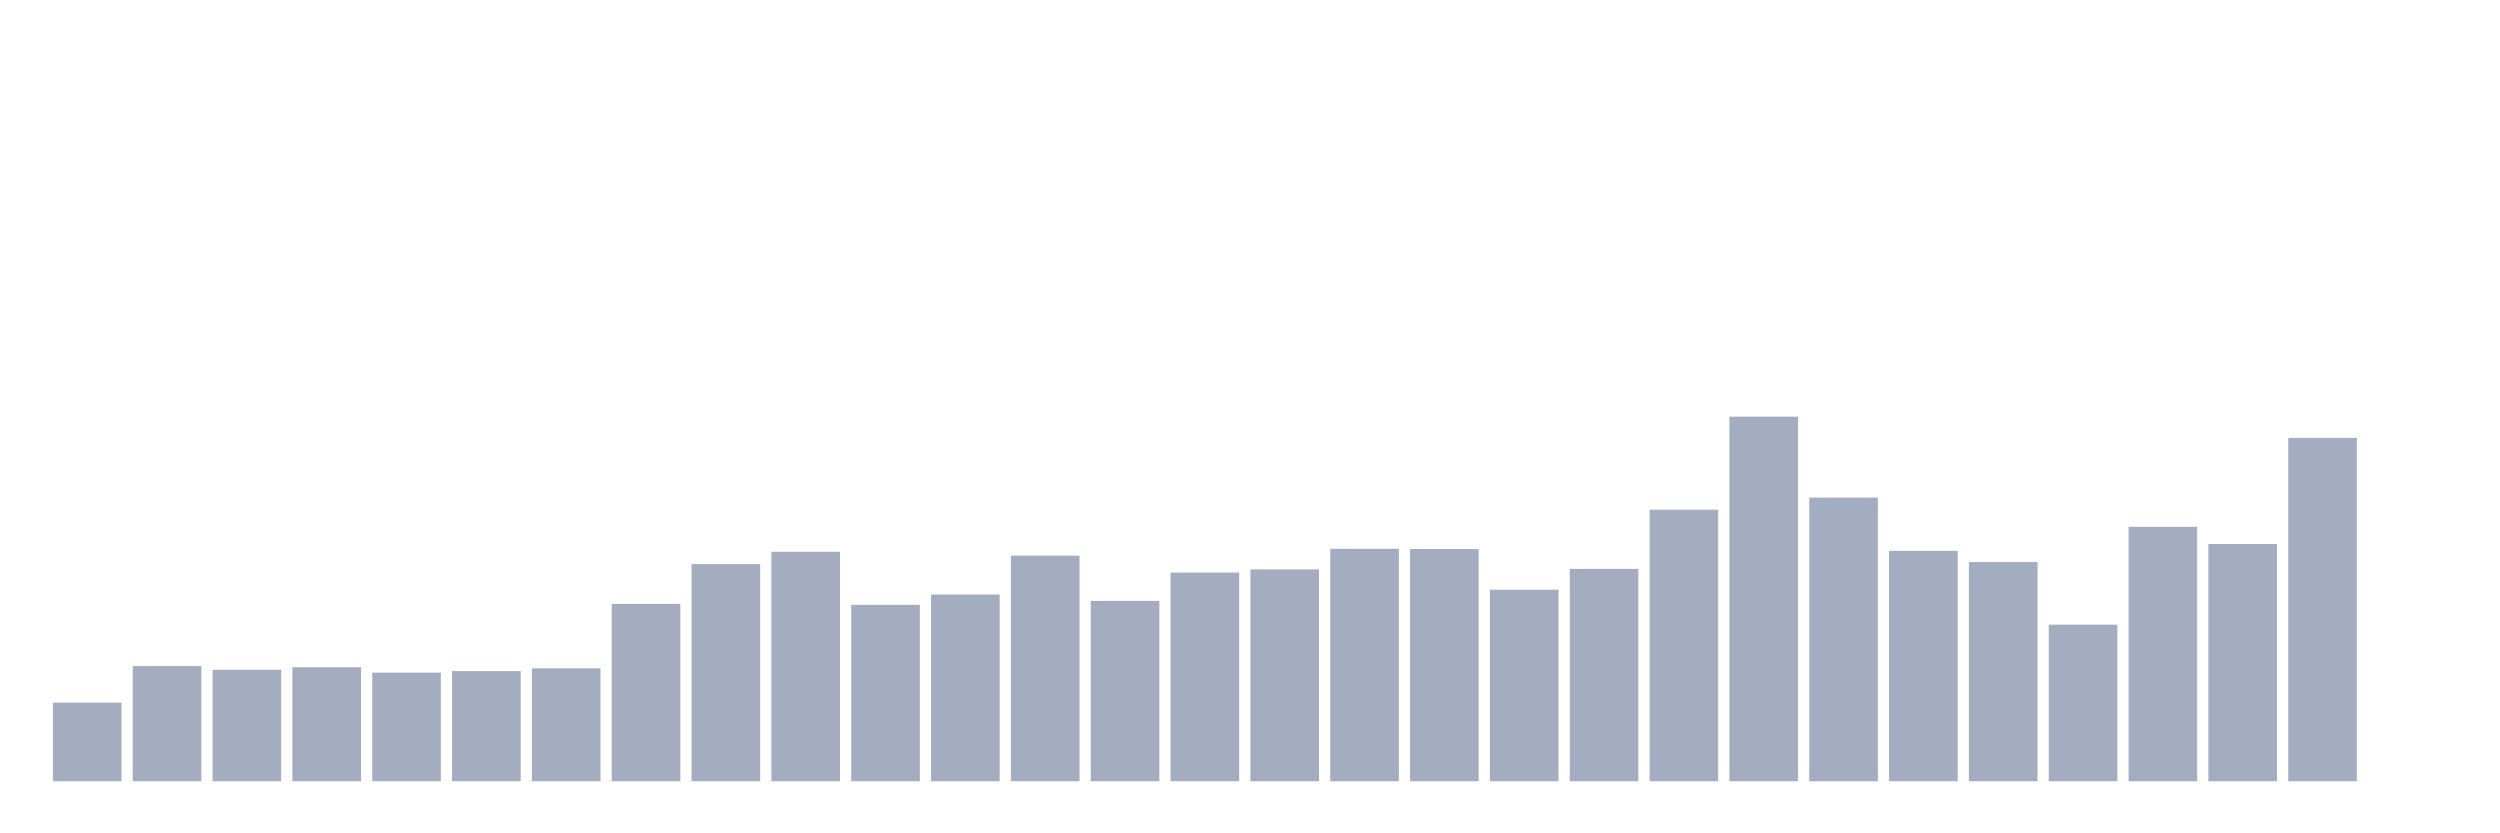 <svg xmlns="http://www.w3.org/2000/svg" viewBox="0 0 480 160"><g transform="translate(10,10)"><rect class="bar" x="0.153" width="13.175" y="124.903" height="15.097" fill="rgb(164,173,192)"></rect><rect class="bar" x="15.482" width="13.175" y="117.881" height="22.119" fill="rgb(164,173,192)"></rect><rect class="bar" x="30.81" width="13.175" y="118.583" height="21.417" fill="rgb(164,173,192)"></rect><rect class="bar" x="46.138" width="13.175" y="118.1" height="21.9" fill="rgb(164,173,192)"></rect><rect class="bar" x="61.466" width="13.175" y="119.154" height="20.846" fill="rgb(164,173,192)"></rect><rect class="bar" x="76.794" width="13.175" y="118.846" height="21.154" fill="rgb(164,173,192)"></rect><rect class="bar" x="92.123" width="13.175" y="118.32" height="21.68" fill="rgb(164,173,192)"></rect><rect class="bar" x="107.451" width="13.175" y="105.944" height="34.056" fill="rgb(164,173,192)"></rect><rect class="bar" x="122.779" width="13.175" y="98.307" height="41.693" fill="rgb(164,173,192)"></rect><rect class="bar" x="138.107" width="13.175" y="95.937" height="44.063" fill="rgb(164,173,192)"></rect><rect class="bar" x="153.436" width="13.175" y="106.119" height="33.881" fill="rgb(164,173,192)"></rect><rect class="bar" x="168.764" width="13.175" y="104.144" height="35.856" fill="rgb(164,173,192)"></rect><rect class="bar" x="184.092" width="13.175" y="96.683" height="43.317" fill="rgb(164,173,192)"></rect><rect class="bar" x="199.42" width="13.175" y="105.373" height="34.627" fill="rgb(164,173,192)"></rect><rect class="bar" x="214.748" width="13.175" y="99.931" height="40.069" fill="rgb(164,173,192)"></rect><rect class="bar" x="230.077" width="13.175" y="99.317" height="40.683" fill="rgb(164,173,192)"></rect><rect class="bar" x="245.405" width="13.175" y="95.367" height="44.633" fill="rgb(164,173,192)"></rect><rect class="bar" x="260.733" width="13.175" y="95.411" height="44.589" fill="rgb(164,173,192)"></rect><rect class="bar" x="276.061" width="13.175" y="103.223" height="36.777" fill="rgb(164,173,192)"></rect><rect class="bar" x="291.39" width="13.175" y="99.229" height="40.771" fill="rgb(164,173,192)"></rect><rect class="bar" x="306.718" width="13.175" y="87.862" height="52.138" fill="rgb(164,173,192)"></rect><rect class="bar" x="322.046" width="13.175" y="70" height="70" fill="rgb(164,173,192)"></rect><rect class="bar" x="337.374" width="13.175" y="85.536" height="54.464" fill="rgb(164,173,192)"></rect><rect class="bar" x="352.702" width="13.175" y="95.762" height="44.238" fill="rgb(164,173,192)"></rect><rect class="bar" x="368.031" width="13.175" y="97.912" height="42.088" fill="rgb(164,173,192)"></rect><rect class="bar" x="383.359" width="13.175" y="109.937" height="30.063" fill="rgb(164,173,192)"></rect><rect class="bar" x="398.687" width="13.175" y="91.154" height="48.846" fill="rgb(164,173,192)"></rect><rect class="bar" x="414.015" width="13.175" y="94.445" height="45.555" fill="rgb(164,173,192)"></rect><rect class="bar" x="429.344" width="13.175" y="74.082" height="65.918" fill="rgb(164,173,192)"></rect><rect class="bar" x="444.672" width="13.175" y="140" height="0" fill="rgb(164,173,192)"></rect></g></svg>